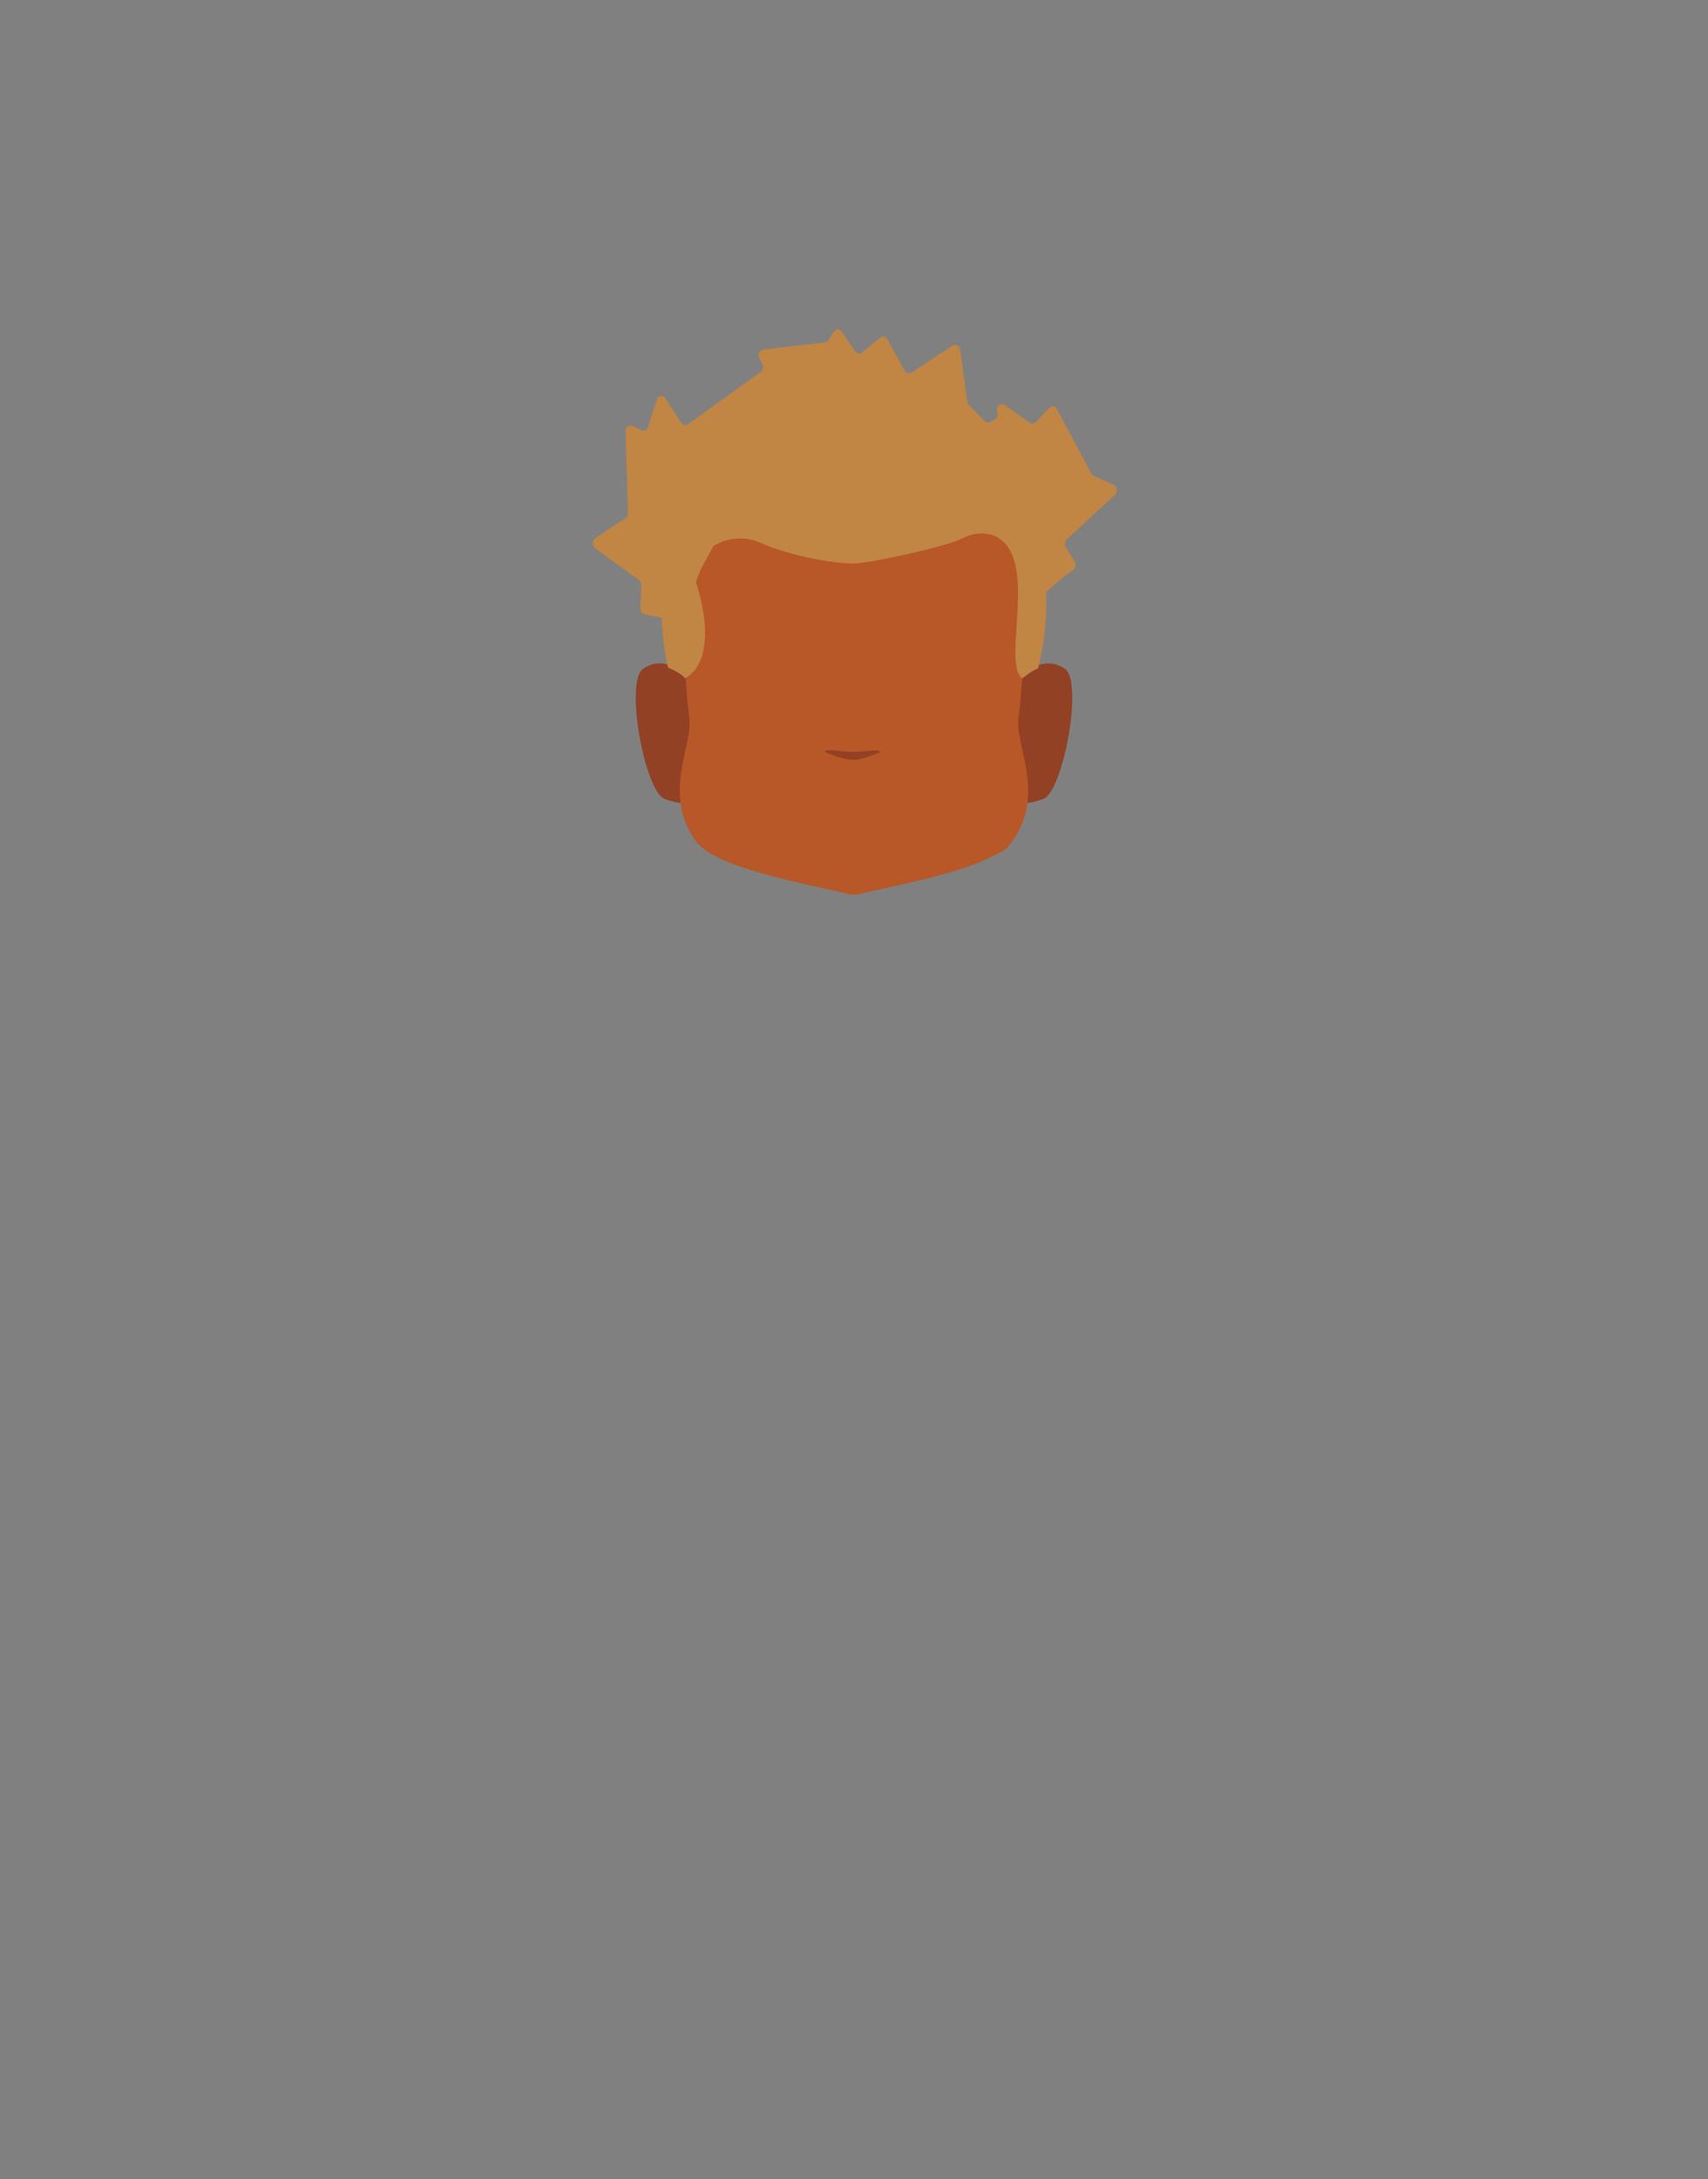 <?xml version="1.0" encoding="utf-8"?>
<!-- Generator: Adobe Illustrator 26.0.3, SVG Export Plug-In . SVG Version: 6.00 Build 0)  -->
<svg version="1.1" id="Calque_1" xmlns="http://www.w3.org/2000/svg" xmlns:xlink="http://www.w3.org/1999/xlink" x="0px" y="0px"
	 viewBox="0 0 788 1005" style="enable-background:new 0 0 788 1005;" xml:space="preserve">
<rect x="0" y="0" width="788" height="1005" fill="#808080" stroke="none"/>
<style type="text/css">
	.st0{fill:#E2AB81;}
	.st1{fill:#5E5E5E;}
	.st2{clip-path:url(#SVGID_00000026869701901440765890000007914769719032149141_);}
	.st3{fill:#924125;}
	.st4{clip-path:url(#SVGID_00000070093328662274218090000013669668512842627516_);}
	.st5{clip-path:url(#SVGID_00000121995570444418099070000009802621955532379830_);}
	.st6{fill:#573623;}
	.st7{clip-path:url(#SVGID_00000121990073426693130110000010147068277918865822_);}
	.st8{clip-path:url(#SVGID_00000061448138946857380140000003999664987120092848_);}
	.st9{fill:#FFFFFF;}
	.st10{clip-path:url(#SVGID_00000037676701495469092540000008444817361198835646_);}
	.st11{clip-path:url(#SVGID_00000168079316127160928000000015423559774953272248_);}
	.st12{fill:#090909;}
	.st13{clip-path:url(#SVGID_00000168817312475466651730000003634047657786434206_);}
	.st14{fill:#B85727;}
	.st15{fill:#C18544;}
</style>
<path class="st0" d="M482.6,271c0,49.6-39.9,89.8-89.1,89.8s-89.1-40.1-89.1-89.8s39.9-86,89.1-86S482.6,221.4,482.6,271z"/>
<path class="st1" d="M364.9,340.6c0,0,0,3.2,0,2.1v-0.2C364.9,341.9,364.9,341.2,364.9,340.6z"/>
<path class="st1" d="M364.9,340.6c0,0,0,3.2,0,2.1v-0.2C364.9,341.9,364.9,341.2,364.9,340.6z"/>
<path class="st1" d="M364.9,340.6c0,0,0,3.2,0,2.1v-0.2C364.9,341.9,364.9,341.2,364.9,340.6z"/>
<path class="st1" d="M364.9,340.6c0,0,0,3.2,0,2.1v-0.2C364.9,341.9,364.9,341.2,364.9,340.6z"/>
<path class="st1" d="M364.9,340.6c0,0,0,3.2,0,2.1v-0.2C364.9,341.9,364.9,341.2,364.9,340.6z"/>
<g id="random">
	<g>
		<g>
			<g>
				<g>
					<g>
						<defs>
							<polygon id="SVGID_1_" points="457.5,305.9 457.5,305.9 494.7,305.9 494.7,370.6 457.5,370.6 							"/>
						</defs>
						<clipPath id="SVGID_00000097480355996659015070000013145034024170473401_">
							<use xlink:href="#SVGID_1_"  style="overflow:visible;"/>
						</clipPath>
						<g style="clip-path:url(#SVGID_00000097480355996659015070000013145034024170473401_);">
							<path class="st3" d="M457.5,366.4l8.1-49c0,0,12.8-17.9,25.7-9c8.6,5.9-0.8,56.6-9.9,60C465.7,374.3,457.5,366.4,457.5,366.4
								z"/>
						</g>
					</g>
				</g>
			</g>
		</g>
	</g>
</g>
<g id="random2">
	<g>
		<g>
			<g>
				<g>
					<g>
						<defs>
							<polygon id="SVGID_00000109027872160360089220000008148790903302424469_" points="330.5,305.9 330.5,305.9 293.3,305.9 
								293.3,370.6 330.5,370.6 							"/>
						</defs>
						<clipPath id="SVGID_00000124138016444671699930000006520171558002770581_">
							<use xlink:href="#SVGID_00000109027872160360089220000008148790903302424469_"  style="overflow:visible;"/>
						</clipPath>
						<g style="clip-path:url(#SVGID_00000124138016444671699930000006520171558002770581_);">
							<path class="st3" d="M330.5,366.4l-8.1-49c0,0-12.8-17.9-25.7-9c-8.6,5.9,0.8,56.6,9.9,60
								C322.3,374.3,330.5,366.4,330.5,366.4z"/>
						</g>
					</g>
				</g>
			</g>
		</g>
	</g>
</g>
<g>
	<g>
		<g>
			<g>
				<g>
					<defs>
						<polygon id="SVGID_00000081620135518904696270000002952338407662978178_" points="415.9,279.5 415.9,279.5 460.9,279.5 
							460.9,293.2 415.9,293.2 						"/>
					</defs>
					<clipPath id="SVGID_00000145027830430058770030000017860986352154263975_">
						<use xlink:href="#SVGID_00000081620135518904696270000002952338407662978178_"  style="overflow:visible;"/>
					</clipPath>
					<g style="clip-path:url(#SVGID_00000145027830430058770030000017860986352154263975_);">
						<path class="st6" d="M458.7,293.2c-0.3,0-0.6-0.1-0.8-0.2c-4.5-1.9-9.1-3.4-13.8-4.5c-15.1-3.4-16.1-1-21.3,0
							c-1.5,0.3-5.2-0.6-6-1.5s-1.4-4.1-0.5-4.9c0.4-0.3,7.1-4.9,24.4-1c7.2,1.6,18.6,7.9,18.9,8c1.1,0.5,1.6,1.7,1.1,2.8
							C460.4,292.7,459.6,293.3,458.7,293.2L458.7,293.2z"/>
					</g>
				</g>
			</g>
		</g>
	</g>
</g>
<g>
	<g>
		<g>
			<g>
				<g>
					<defs>
						<polygon id="SVGID_00000005949023540265169460000007094068302645520301_" points="372.1,279.5 372.1,279.5 327.1,279.5 
							327.1,293.2 372.1,293.2 						"/>
					</defs>
					<clipPath id="SVGID_00000142864695538431709700000007192174925109194133_">
						<use xlink:href="#SVGID_00000005949023540265169460000007094068302645520301_"  style="overflow:visible;"/>
					</clipPath>
					<g style="clip-path:url(#SVGID_00000142864695538431709700000007192174925109194133_);">
						<path class="st6" d="M329.3,293.2c0.3,0,0.6-0.1,0.8-0.2c4.5-1.9,9.1-3.4,13.8-4.5c15.1-3.4,16.1-1,21.3,0
							c1.5,0.3,5.2-0.6,6-1.5s1.4-4.1,0.5-4.9c-0.4-0.3-7.1-4.9-24.4-1c-7.2,1.6-18.6,7.9-18.9,8c-1.1,0.5-1.6,1.7-1.1,2.8
							C327.6,292.7,328.4,293.3,329.3,293.2L329.3,293.2z"/>
					</g>
				</g>
			</g>
		</g>
	</g>
</g>
<g>
	<g>
		<g>
			<g>
				<g>
					<defs>
						<polygon id="SVGID_00000169559130894675298870000008948795298710411176_" points="425.5,306.6 425.5,306.6 454.5,306.6 
							454.5,334.5 425.5,334.5 						"/>
					</defs>
					<clipPath id="SVGID_00000042702624656368711830000013549955290577138607_">
						<use xlink:href="#SVGID_00000169559130894675298870000008948795298710411176_"  style="overflow:visible;"/>
					</clipPath>
					<g style="clip-path:url(#SVGID_00000042702624656368711830000013549955290577138607_);">
						<ellipse class="st9" cx="440" cy="320.6" rx="14.5" ry="13.9"/>
					</g>
				</g>
			</g>
		</g>
	</g>
</g>
<g>
	<g>
		<g>
			<g>
				<g>
					<defs>
						<polygon id="SVGID_00000127028435313969295150000009561683637258399657_" points="362.5,306.6 362.5,306.6 333.5,306.6 
							333.5,334.5 362.5,334.5 						"/>
					</defs>
					<clipPath id="SVGID_00000128474043066005658780000011556153546926660530_">
						<use xlink:href="#SVGID_00000127028435313969295150000009561683637258399657_"  style="overflow:visible;"/>
					</clipPath>
					<g style="clip-path:url(#SVGID_00000128474043066005658780000011556153546926660530_);">
						<ellipse class="st9" cx="348" cy="320.6" rx="14.5" ry="13.9"/>
					</g>
				</g>
			</g>
		</g>
	</g>
</g>
<g>
	<g>
		<g>
			<g>
				<g>
					<defs>
						<polygon id="SVGID_00000134961322940444481510000001085671003124736157_" points="430.2,312.9 430.2,312.9 449.6,312.9 
							449.6,332.3 430.2,332.3 						"/>
					</defs>
					<clipPath id="SVGID_00000158728973922770440720000018156716092725857936_">
						<use xlink:href="#SVGID_00000134961322940444481510000001085671003124736157_"  style="overflow:visible;"/>
					</clipPath>
					<g style="clip-path:url(#SVGID_00000158728973922770440720000018156716092725857936_);">
						<circle class="st12" cx="439.9" cy="322.6" r="9.7"/>
					</g>
				</g>
			</g>
		</g>
	</g>
</g>
<g>
	<g>
		<g>
			<g>
				<g>
					<defs>
						<polygon id="SVGID_00000093139316711070996480000016773570808363498687_" points="357.8,312.9 357.8,312.9 338.4,312.9 
							338.4,332.3 357.8,332.3 						"/>
					</defs>
					<clipPath id="SVGID_00000004532149959320102160000008508767204037228697_">
						<use xlink:href="#SVGID_00000093139316711070996480000016773570808363498687_"  style="overflow:visible;"/>
					</clipPath>
					<g style="clip-path:url(#SVGID_00000004532149959320102160000008508767204037228697_);">
						<circle class="st12" cx="348.1" cy="322.6" r="9.7"/>
					</g>
				</g>
			</g>
		</g>
	</g>
</g>
<path class="st14" d="M469.9,331c2.3-16.1,3.2-54,3.2-54c0-45.5-31.5-74.9-76.5-75.8l0,0h-5.3l0,0c-45,0.9-76.5,30.3-76.5,75.8
	c0,0,0.9,38,3.2,54c1.8,12.9-12.8,35,3.1,57c9.2,12.7,53.8,20.1,70.4,24.3c0.7,0.2,1.4,0.3,2.1,0.3c0.1,0,0.3,0,0.4,0s0.3,0,0.4,0
	c0.7,0,1.4-0.1,2.1-0.3c13.9-3.5,47.5-9.3,63.4-18.5c2.5-0.8,4.7-2.4,6.1-4.7c0.3-0.3,0.6-0.7,0.9-1
	C482.8,366,468.1,343.9,469.9,331z"/>
<path class="st3" d="M381.7,346c-1,0.1-1.4,0.7-0.6,1c3,1.2,8.7,3.4,12.5,3.4c3.6,0,9-2.1,11.8-3.3c0.8-0.3,0.4-1-0.6-1
	c-3.4-0.2-4.8,0.6-11.6,0.6C387.4,346.7,385.1,345.8,381.7,346z"/>
<path class="st15" d="M319.8,290.6l0.1-18.6c0-0.1,0-0.2,0-0.3c0.5-1.7,3.8-10.6,4.4-10.9l7.9-14.6c0.3-0.6,0.1-1.3-0.4-1.6
	c-18.1-12.1,128.1-15.1,136-3.9c0.1,0.2,0.2,0.4,0.2,0.6l4.1,44.9c0,0.1,0.1,0.3,0.1,0.4c0,0,0,0,0,0c0.4,1,1.8,1,2.3,0.1l1.6-2.8
	c0.1-0.2,0.3-0.4,0.5-0.5c1.4-0.7,2-2.9,1-4.2l-1.5-2c-0.7-1-0.7-2.2-0.2-3.2l5-9.4c0.2-0.5,0.2,4,0.4,6.8c0.1,1,1.3,1.5,2.1,0.9
	l6.5-5.6l5.3-4c1-0.8,1.5-2.5,0.6-3.8l-4-6.5c-0.7-1.1-0.5-2.8,0.4-3.7l22.1-20.4c1.5-1.3,1.1-3.9-0.5-4.7l-9.2-4.2
	c-0.5-0.2-1-0.5-1.1-1.1l-15.9-29.7c-0.7-1.5-2.5-1.7-3.5-0.5l-6.1,6.5c-0.7,0.7-1.8,1-2.8,0.4l-11.8-8.3c-1.8-1.3-4.2,1-3.3,3.3
	l0,0c0.4,1.3,0,2.8-1.1,3.3l-2.2,1.3c-1,0.5-1.8,0.4-2.5-0.4l-7.4-7.5c-0.4-0.4-0.7-1-0.7-1.7l-3.2-23.6c-0.2-1.8-2-3-3.5-2
	l-19,12.4c-1.1,0.7-2.4,0.4-3.2-1l-7.9-14.4c-0.7-1.3-2.2-1.7-3.3-0.7l-8.3,6.8c-1.1,1-2.4,0.5-3.3-0.5l-6.1-9c-1-1.5-2.8-1.5-3.7,0
	l-2.5,3.9c-0.4,0.5-1,1-1.7,1l-28.4,3.3c-1.8,0.2-2.8,2.5-1.7,4.2l1.3,2.2c0.7,1.3,0.4,3-0.7,3.9l-33.6,24.1
	c-1.1,0.7-2.4,0.4-3.2-0.7l-7.2-11.2c-1.1-1.7-3.5-1.3-4,0.7l-4,12.4c-0.5,1.5-1.8,2.2-3.2,1.5l-3.9-1.8c-1.7-0.7-3.3,0.5-3.3,2.5
	l1.1,37.5c0,1-0.4,2-1.1,2.4l-13.9,9.2c-1.5,1-1.7,3.5-0.2,4.7l20.3,14.7c0.7,0.5,1.1,1.5,1.1,2.4l-0.5,10.5c0,1.3,0.7,2.5,1.8,2.8
	l14.6,3.2c0.5,0.2,1.1,0.5,1.5,1.1l2.5,4C316.8,293.2,319.3,292.7,319.8,290.6z"/>
<path class="st15" d="M315.9,312.8c0,0,16.9-6.1,5.4-43.8c-4.2-13.5,14.3-25.4,29.2-18.8s35.1,9.7,42.9,9.7
	c7.6,0,43.6-7.9,50.5-11.6c6.9-3.7,20.9-5.1,24.7,13c3.8,18.1-4.3,46,3,51.5c0.3,0,4.5-3.7,7.3-4.5c0.1,0.2,30.9-108.7-83.5-108.7
	S307.9,308.3,308.3,308C308.7,307.9,315.2,311,315.9,312.8z"/>
</svg>
